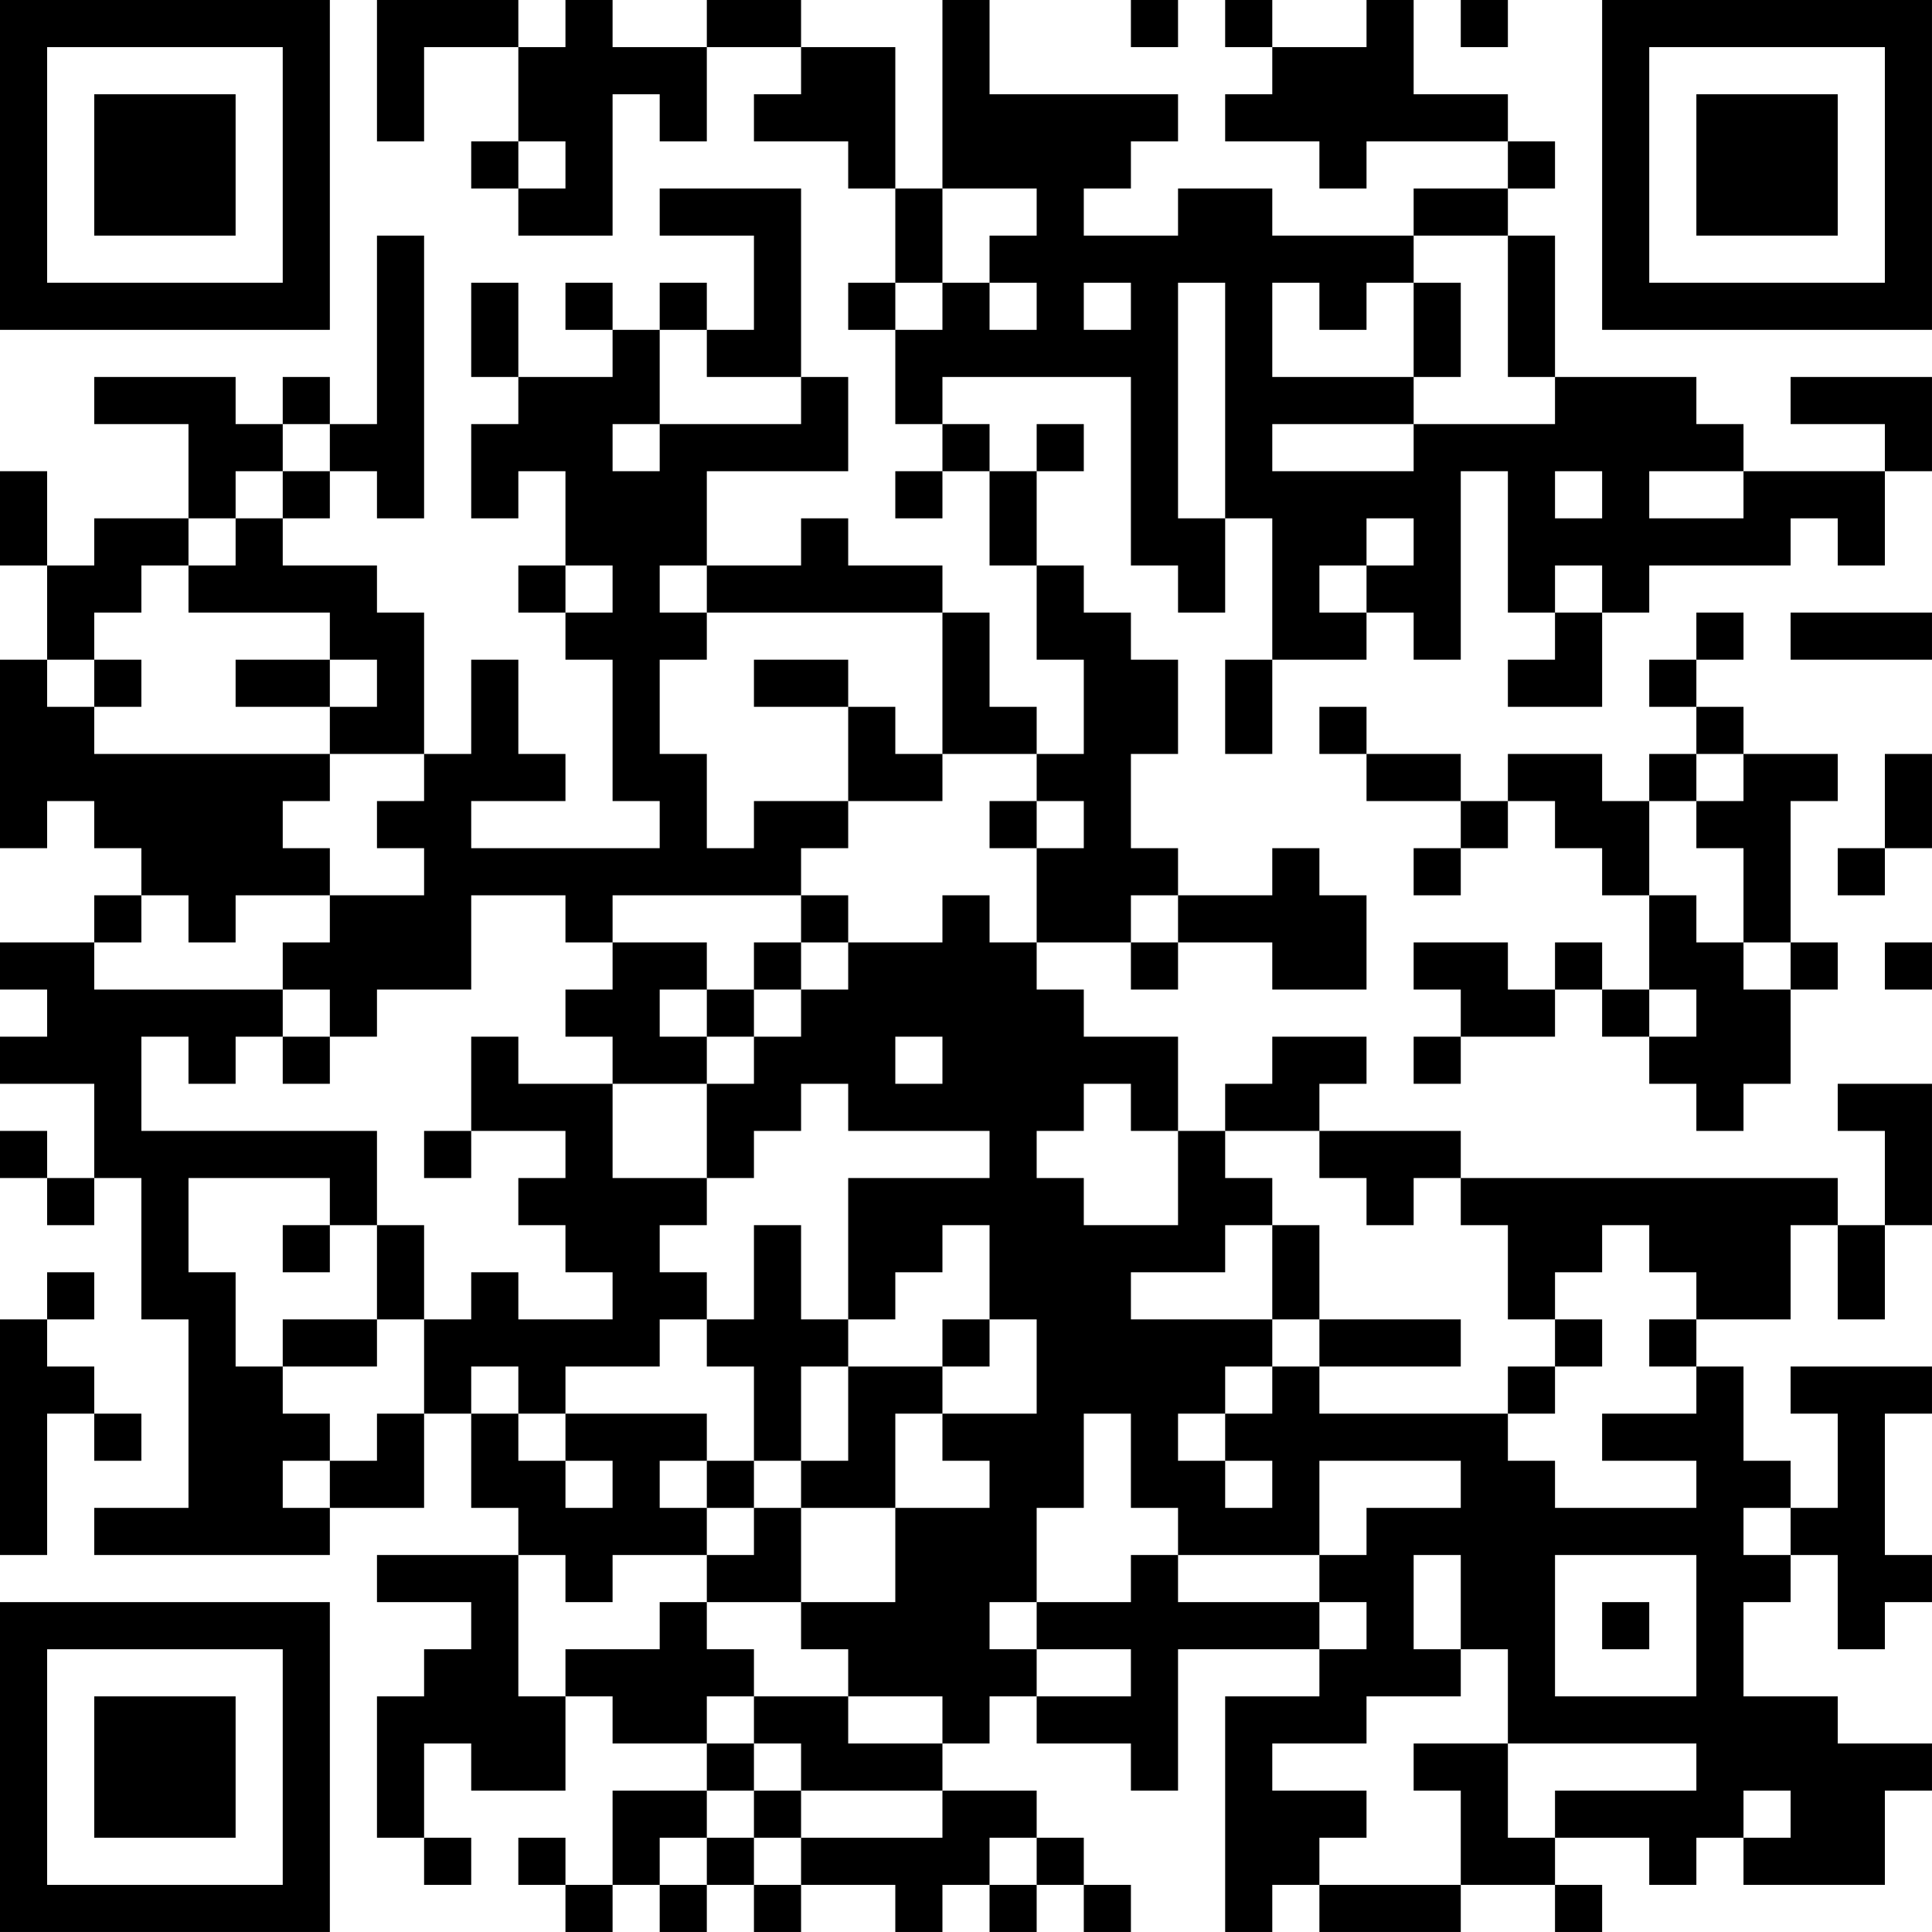<?xml version="1.0" encoding="UTF-8"?>
<svg xmlns="http://www.w3.org/2000/svg" version="1.1" width="200" height="200" viewBox="0 0 200 200"><rect x="0" y="0" width="200" height="200" fill="#ffffff"/><g transform="scale(4.878)"><g transform="translate(0,0)"><path fill-rule="evenodd" d="M8 0L8 3L9 3L9 1L11 1L11 3L10 3L10 4L11 4L11 5L13 5L13 2L14 2L14 3L15 3L15 1L17 1L17 2L16 2L16 3L18 3L18 4L19 4L19 6L18 6L18 7L19 7L19 9L20 9L20 10L19 10L19 11L20 11L20 10L21 10L21 12L22 12L22 14L23 14L23 16L22 16L22 15L21 15L21 13L20 13L20 12L18 12L18 11L17 11L17 12L15 12L15 10L18 10L18 8L17 8L17 4L14 4L14 5L16 5L16 7L15 7L15 6L14 6L14 7L13 7L13 6L12 6L12 7L13 7L13 8L11 8L11 6L10 6L10 8L11 8L11 9L10 9L10 11L11 11L11 10L12 10L12 12L11 12L11 13L12 13L12 14L13 14L13 17L14 17L14 18L10 18L10 17L12 17L12 16L11 16L11 14L10 14L10 16L9 16L9 13L8 13L8 12L6 12L6 11L7 11L7 10L8 10L8 11L9 11L9 5L8 5L8 9L7 9L7 8L6 8L6 9L5 9L5 8L2 8L2 9L4 9L4 11L2 11L2 12L1 12L1 10L0 10L0 12L1 12L1 14L0 14L0 18L1 18L1 17L2 17L2 18L3 18L3 19L2 19L2 20L0 20L0 21L1 21L1 22L0 22L0 23L2 23L2 25L1 25L1 24L0 24L0 25L1 25L1 26L2 26L2 25L3 25L3 28L4 28L4 32L2 32L2 33L7 33L7 32L9 32L9 30L10 30L10 32L11 32L11 33L8 33L8 34L10 34L10 35L9 35L9 36L8 36L8 39L9 39L9 40L10 40L10 39L9 39L9 37L10 37L10 38L12 38L12 36L13 36L13 37L15 37L15 38L13 38L13 40L12 40L12 39L11 39L11 40L12 40L12 41L13 41L13 40L14 40L14 41L15 41L15 40L16 40L16 41L17 41L17 40L19 40L19 41L20 41L20 40L21 40L21 41L22 41L22 40L23 40L23 41L24 41L24 40L23 40L23 39L22 39L22 38L20 38L20 37L21 37L21 36L22 36L22 37L24 37L24 38L25 38L25 35L28 35L28 36L26 36L26 41L27 41L27 40L28 40L28 41L31 41L31 40L33 40L33 41L34 41L34 40L33 40L33 39L35 39L35 40L36 40L36 39L37 39L37 40L40 40L40 38L41 38L41 37L39 37L39 36L37 36L37 34L38 34L38 33L39 33L39 35L40 35L40 34L41 34L41 33L40 33L40 30L41 30L41 29L38 29L38 30L39 30L39 32L38 32L38 31L37 31L37 29L36 29L36 28L38 28L38 26L39 26L39 28L40 28L40 26L41 26L41 23L39 23L39 24L40 24L40 26L39 26L39 25L31 25L31 24L28 24L28 23L29 23L29 22L27 22L27 23L26 23L26 24L25 24L25 22L23 22L23 21L22 21L22 20L24 20L24 21L25 21L25 20L27 20L27 21L29 21L29 19L28 19L28 18L27 18L27 19L25 19L25 18L24 18L24 16L25 16L25 14L24 14L24 13L23 13L23 12L22 12L22 10L23 10L23 9L22 9L22 10L21 10L21 9L20 9L20 8L24 8L24 12L25 12L25 13L26 13L26 11L27 11L27 14L26 14L26 16L27 16L27 14L29 14L29 13L30 13L30 14L31 14L31 10L32 10L32 13L33 13L33 14L32 14L32 15L34 15L34 13L35 13L35 12L38 12L38 11L39 11L39 12L40 12L40 10L41 10L41 8L38 8L38 9L40 9L40 10L37 10L37 9L36 9L36 8L33 8L33 5L32 5L32 4L33 4L33 3L32 3L32 2L30 2L30 0L29 0L29 1L27 1L27 0L26 0L26 1L27 1L27 2L26 2L26 3L28 3L28 4L29 4L29 3L32 3L32 4L30 4L30 5L27 5L27 4L25 4L25 5L23 5L23 4L24 4L24 3L25 3L25 2L21 2L21 0L20 0L20 4L19 4L19 1L17 1L17 0L15 0L15 1L13 1L13 0L12 0L12 1L11 1L11 0ZM24 0L24 1L25 1L25 0ZM31 0L31 1L32 1L32 0ZM11 3L11 4L12 4L12 3ZM20 4L20 6L19 6L19 7L20 7L20 6L21 6L21 7L22 7L22 6L21 6L21 5L22 5L22 4ZM30 5L30 6L29 6L29 7L28 7L28 6L27 6L27 8L30 8L30 9L27 9L27 10L30 10L30 9L33 9L33 8L32 8L32 5ZM23 6L23 7L24 7L24 6ZM25 6L25 11L26 11L26 6ZM30 6L30 8L31 8L31 6ZM14 7L14 9L13 9L13 10L14 10L14 9L17 9L17 8L15 8L15 7ZM6 9L6 10L5 10L5 11L4 11L4 12L3 12L3 13L2 13L2 14L1 14L1 15L2 15L2 16L7 16L7 17L6 17L6 18L7 18L7 19L5 19L5 20L4 20L4 19L3 19L3 20L2 20L2 21L6 21L6 22L5 22L5 23L4 23L4 22L3 22L3 24L8 24L8 26L7 26L7 25L4 25L4 27L5 27L5 29L6 29L6 30L7 30L7 31L6 31L6 32L7 32L7 31L8 31L8 30L9 30L9 28L10 28L10 27L11 27L11 28L13 28L13 27L12 27L12 26L11 26L11 25L12 25L12 24L10 24L10 22L11 22L11 23L13 23L13 25L15 25L15 26L14 26L14 27L15 27L15 28L14 28L14 29L12 29L12 30L11 30L11 29L10 29L10 30L11 30L11 31L12 31L12 32L13 32L13 31L12 31L12 30L15 30L15 31L14 31L14 32L15 32L15 33L13 33L13 34L12 34L12 33L11 33L11 36L12 36L12 35L14 35L14 34L15 34L15 35L16 35L16 36L15 36L15 37L16 37L16 38L15 38L15 39L14 39L14 40L15 40L15 39L16 39L16 40L17 40L17 39L20 39L20 38L17 38L17 37L16 37L16 36L18 36L18 37L20 37L20 36L18 36L18 35L17 35L17 34L19 34L19 32L21 32L21 31L20 31L20 30L22 30L22 28L21 28L21 26L20 26L20 27L19 27L19 28L18 28L18 25L21 25L21 24L18 24L18 23L17 23L17 24L16 24L16 25L15 25L15 23L16 23L16 22L17 22L17 21L18 21L18 20L20 20L20 19L21 19L21 20L22 20L22 18L23 18L23 17L22 17L22 16L20 16L20 13L15 13L15 12L14 12L14 13L15 13L15 14L14 14L14 16L15 16L15 18L16 18L16 17L18 17L18 18L17 18L17 19L13 19L13 20L12 20L12 19L10 19L10 21L8 21L8 22L7 22L7 21L6 21L6 20L7 20L7 19L9 19L9 18L8 18L8 17L9 17L9 16L7 16L7 15L8 15L8 14L7 14L7 13L4 13L4 12L5 12L5 11L6 11L6 10L7 10L7 9ZM33 10L33 11L34 11L34 10ZM35 10L35 11L37 11L37 10ZM29 11L29 12L28 12L28 13L29 13L29 12L30 12L30 11ZM12 12L12 13L13 13L13 12ZM33 12L33 13L34 13L34 12ZM36 13L36 14L35 14L35 15L36 15L36 16L35 16L35 17L34 17L34 16L32 16L32 17L31 17L31 16L29 16L29 15L28 15L28 16L29 16L29 17L31 17L31 18L30 18L30 19L31 19L31 18L32 18L32 17L33 17L33 18L34 18L34 19L35 19L35 21L34 21L34 20L33 20L33 21L32 21L32 20L30 20L30 21L31 21L31 22L30 22L30 23L31 23L31 22L33 22L33 21L34 21L34 22L35 22L35 23L36 23L36 24L37 24L37 23L38 23L38 21L39 21L39 20L38 20L38 17L39 17L39 16L37 16L37 15L36 15L36 14L37 14L37 13ZM38 13L38 14L41 14L41 13ZM2 14L2 15L3 15L3 14ZM5 14L5 15L7 15L7 14ZM16 14L16 15L18 15L18 17L20 17L20 16L19 16L19 15L18 15L18 14ZM36 16L36 17L35 17L35 19L36 19L36 20L37 20L37 21L38 21L38 20L37 20L37 18L36 18L36 17L37 17L37 16ZM40 16L40 18L39 18L39 19L40 19L40 18L41 18L41 16ZM21 17L21 18L22 18L22 17ZM17 19L17 20L16 20L16 21L15 21L15 20L13 20L13 21L12 21L12 22L13 22L13 23L15 23L15 22L16 22L16 21L17 21L17 20L18 20L18 19ZM24 19L24 20L25 20L25 19ZM40 20L40 21L41 21L41 20ZM14 21L14 22L15 22L15 21ZM35 21L35 22L36 22L36 21ZM6 22L6 23L7 23L7 22ZM19 22L19 23L20 23L20 22ZM23 23L23 24L22 24L22 25L23 25L23 26L25 26L25 24L24 24L24 23ZM9 24L9 25L10 25L10 24ZM26 24L26 25L27 25L27 26L26 26L26 27L24 27L24 28L27 28L27 29L26 29L26 30L25 30L25 31L26 31L26 32L27 32L27 31L26 31L26 30L27 30L27 29L28 29L28 30L32 30L32 31L33 31L33 32L36 32L36 31L34 31L34 30L36 30L36 29L35 29L35 28L36 28L36 27L35 27L35 26L34 26L34 27L33 27L33 28L32 28L32 26L31 26L31 25L30 25L30 26L29 26L29 25L28 25L28 24ZM6 26L6 27L7 27L7 26ZM8 26L8 28L6 28L6 29L8 29L8 28L9 28L9 26ZM16 26L16 28L15 28L15 29L16 29L16 31L15 31L15 32L16 32L16 33L15 33L15 34L17 34L17 32L19 32L19 30L20 30L20 29L21 29L21 28L20 28L20 29L18 29L18 28L17 28L17 26ZM27 26L27 28L28 28L28 29L31 29L31 28L28 28L28 26ZM1 27L1 28L0 28L0 33L1 33L1 30L2 30L2 31L3 31L3 30L2 30L2 29L1 29L1 28L2 28L2 27ZM33 28L33 29L32 29L32 30L33 30L33 29L34 29L34 28ZM17 29L17 31L16 31L16 32L17 32L17 31L18 31L18 29ZM23 30L23 32L22 32L22 34L21 34L21 35L22 35L22 36L24 36L24 35L22 35L22 34L24 34L24 33L25 33L25 34L28 34L28 35L29 35L29 34L28 34L28 33L29 33L29 32L31 32L31 31L28 31L28 33L25 33L25 32L24 32L24 30ZM37 32L37 33L38 33L38 32ZM30 33L30 35L31 35L31 36L29 36L29 37L27 37L27 38L29 38L29 39L28 39L28 40L31 40L31 38L30 38L30 37L32 37L32 39L33 39L33 38L36 38L36 37L32 37L32 35L31 35L31 33ZM33 33L33 36L36 36L36 33ZM34 34L34 35L35 35L35 34ZM16 38L16 39L17 39L17 38ZM37 38L37 39L38 39L38 38ZM21 39L21 40L22 40L22 39ZM0 0L0 7L7 7L7 0ZM1 1L1 6L6 6L6 1ZM2 2L2 5L5 5L5 2ZM34 0L34 7L41 7L41 0ZM35 1L35 6L40 6L40 1ZM36 2L36 5L39 5L39 2ZM0 34L0 41L7 41L7 34ZM1 35L1 40L6 40L6 35ZM2 36L2 39L5 39L5 36Z" fill="#000000"/></g></g></svg>
